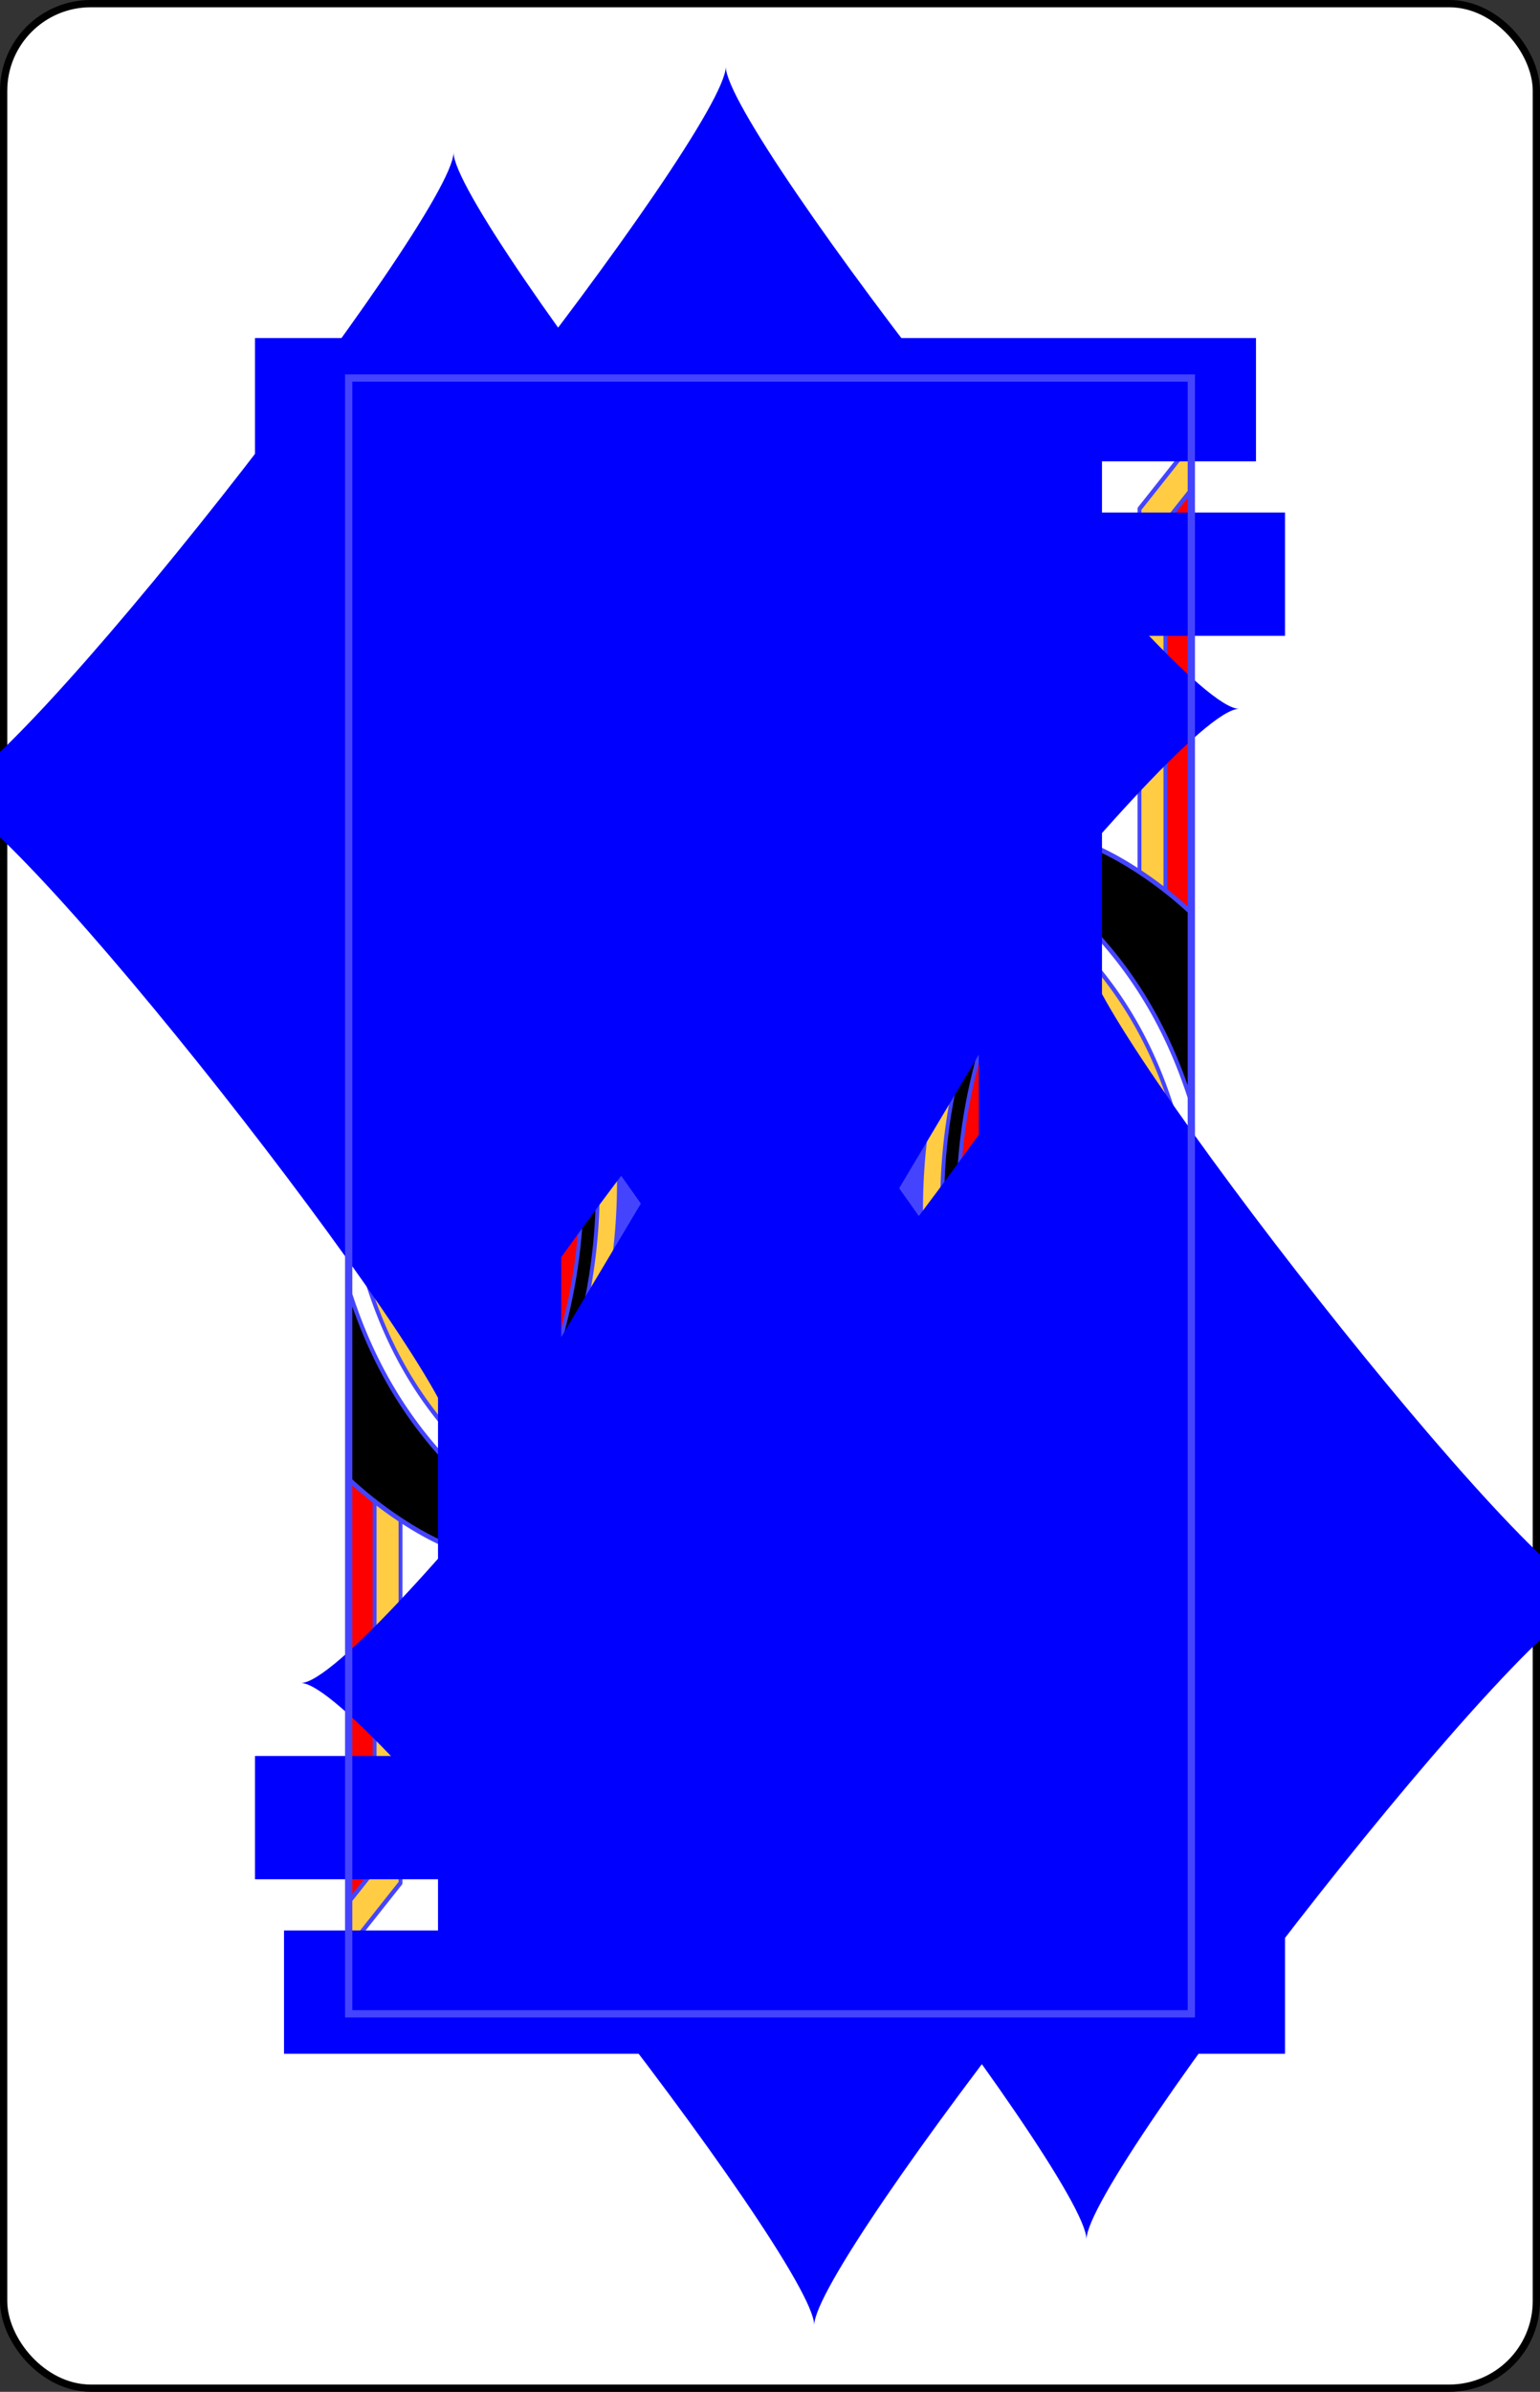 <svg xmlns="http://www.w3.org/2000/svg" xmlns:xlink="http://www.w3.org/1999/xlink" class="card" preserveAspectRatio="none" viewBox="-106 -164.5 212 329"><rect x="-106" y="-164.5" width="212" height="329" fill="#333333" stroke="none"/><defs><path id="i" d="M-58-112.5H58v225H-58z"/></defs><symbol id="h" viewBox="-500 -500 1000 1000" preserveAspectRatio="xMinYMid"><path d="M-285-460h200m-100 0v920m-100 0h200M85-460h200m-100 20l-355 595M85 460h200m-100-20L-10-70" stroke="#00f" stroke-width="80" stroke-linecap="square" stroke-miterlimit="1.5" fill="none"/></symbol><symbol id="a" viewBox="-600 -600 1200 1200" preserveAspectRatio="xMinYMid"><path d="M-400 0C-350 0 0-450 0-500 0-450 350 0 400 0 350 0 0 450 0 500 0 450-350 0-400 0z" fill="#00f"/></symbol><symbol id="b" preserveAspectRatio="none" viewBox="0 0 1300 2000"><path fill="#FC4" d="M426.281 0c36.472 61.814 68.48 122.794 83.719 190 220-50 290 135 490 75-6.148-107.698 56.115-197.837 111.957-265H426.281zM1300 80l-80 80 .459 444.092c29.157 15.313 56.88 32.778 79.541 49.828V80zM730.424 560l-18.43 16.26c-74.36 65.612-115.843 79.923-204.672 102.392l18.444 129.407C620.59 784.352 694.855 758.784 778.836 690h83.006c-36.784 78.647-60.018 153.335-73.578 225h-260.58l-.422 25h256.63c-28.003 175.123.233 332.482 26.881 486.045 48.287-3.56 94.945-5.651 84.227 43.955l122.098-48.678c-89.076-265.304-178.629-449.205 8.713-763.002l58.697-98.32H730.424zm330.373 88.537l-15.328 25.766c108.823 68.979 172.625 150.484 209.09 262.345l27.664-11.847c-38.808-116.694-108.33-204.494-221.426-276.264zm-23.233 39.332l-11.072 19.893c4.573 14.62-28.113 34.818-9.701 47.174 20.48 13.742 35.303-2.517 53.209-19.936-14.905 20.047-30.697 38.701-10 55 19.435 16.73 36.52-2.196 54.984-19.021-15.55 19.55-29.983 39.021-17.593 56.48 12.791 18.024 38.14-.89 60.228-12.559-19.948 15.037-45.281 28.287-32.619 50.1 12.547 21.614 39.19 10.79 62.537 1.906-21.636 12.486-43.37 25.91-32.537 48.094 10.372 21.24 33.238 11.174 57.703 6.125-23.926 7.69-52.164 19.09-29.303 51.672l23.114-14.098c-20.715 4.573-16.858-10.76-3.664-12.783 39.846-6.107 26.337-27.503 33.894-34.344-11.755-.4-13.638-25.329-49.328-6.588-19.72 7.816-18.359-7.936-5.656-12.035 38.363-12.379 21.618-31.349 27.988-39.306-11.669 1.478-17.5-22.831-48.672.212-17.542 9.022-18.114-6.78-6.008-12.4 36.564-16.974 17.625-33.755 22.975-42.432-11.4 2.894-20.159-20.522-49.209 7.426-15.481 14.503-19.989-.652-9.674-9.123 31.152-25.584 8.616-37.09 11.625-46.83-10.314 5.655-24.654-14.825-45.785 19.504-15 15-20 0-9.967-8.803 30.3-26.587 7.4-37.353 10.09-47.185C1074.999 720 1060 700 1040 735c-13.466 16.391-19.904 1.95-10.777-7.79 19.814-21.144 13.064-31.473 8.341-39.34zM1300 1025.496c-115.918 49.92-199.867 115.636-251.293 246.272l-3.16 9.85a1072.33 1072.33 0 01-43.29 18.347c12.186 35.715 25.428 73.478 37.933 111.092 79.026-34.51 160.32-78.753 259.81-144.452v-241.109z"/></symbol><symbol id="c" preserveAspectRatio="none" viewBox="0 0 1300 2000"><path fill="red" d="M750.06 71.416c-8.09 7.058-17.813 12.834-28.66 16.604-5.08 17.497-12.873 32.765-23.09 45.496-57.344-8.467-118.209-13.386-182.865-7.31-.233-1.284-1.036-2.561-1.799-3.845-8.76-14.743-13.228-28.237-17.212-39.74-10.56-2.087-20.47-6.123-29.678-10.008C485.609 111.42 500.836 149.583 510 190c220-50 290 135 490 75-3.103-54.365 11.226-104.257 33.283-148.727-7.295 1.614-15.012 2.782-23.283 3.727-2.746 15.66-7.591 29.77-15.182 42.076-62.438 13.153-131.213.635-208.168-13.49-7.44-15.904-12.003-34.04-12.789-53.951-9.612-6.35-17.653-14.366-23.8-23.219zM1300 136.57l-40 39.998 1.262 450.93c14.241 8.907 27.212 17.772 38.738 26.432zm-186.938 426.563l-7.09 9.681-58.697 98.32zm-88.003 26.094c-8.764.253-24.385 4.426-26.291.761A19.499 19.499 0 00996 600c0 10.221 7.893 18.709 18.088 19.45-2.566-4.934 19.251-23.802 16.685-28.735-.635-1.222-2.793-1.573-5.714-1.488zm-279.504.761A19.498 19.498 0 00738.5 605c0 10.77 8.73 19.5 19.5 19.5s19.5-8.73 19.5-19.5a19.5 19.5 0 00-7.047-15.006zm80.713 0A19.499 19.499 0 00823.5 600c0 10.77 8.73 19.5 19.5 19.5s19.5-8.73 19.5-19.5c0-3.526-.956-6.986-2.766-10.012zm87.5 0A19.499 19.499 0 00911 600c0 10.77 8.73 19.5 19.5 19.5S950 610.77 950 600c0-3.526-.956-6.986-2.766-10.012zM688 635.5c-.658 0-1.316.033-1.97.1l-15.44 10.615A19.503 19.503 0 00668.5 655c0 10.77 8.73 19.5 19.5 19.5s19.5-8.73 19.5-19.5-8.73-19.5-19.5-19.5zm282.5 20c-10.77 0-19.5 8.73-19.5 19.5s8.73 19.5 19.5 19.5c.219 0 .437-.005.656-.012l16.13-29.414A19.5 19.5 0 00970.5 655.5zm-354.578 20.22l-18.264 7.243A19.501 19.501 0 00593.5 695c0 10.77 8.73 19.5 19.5 19.5s19.5-8.73 19.5-19.5c0-9.64-7.046-17.834-16.578-19.28zM778.836 690c-83.981 68.784-158.246 94.352-254.416 119.03l290.469.773c12.36-39.083 27.826-78.908 46.953-119.803zM538.79 701.379l-19.95 5.213A19.498 19.498 0 00513.5 720c0 10.77 8.73 19.5 19.5 19.5s19.5-8.73 19.5-19.5a19.5 19.5 0 00-13.709-18.621zM930.5 730.5c-10.77 0-19.5 8.73-19.5 19.5s8.73 19.5 19.5 19.5c1.852 0 3.695-.264 5.473-.783l12.021-27.332A19.5 19.5 0 00930.5 730.5zm-30 80c-10.77 0-19.5 8.73-19.5 19.5s8.73 19.5 19.5 19.5c2.473 0 4.924-.471 7.22-1.387l9.057-28.85A19.5 19.5 0 00900.5 810.5zm73.379 13.072c-30.287 84.62-37.401 159.34-31.172 232.307 4.045 47.383 14.005 94.266 27.809 143.32 35.467-73.406 82.796-130.262 138.2-174.976l-6.212-20.653c-25.453-89.085-50.378-129.386-128.625-179.998zm323.728 121.934l-9.275 3.736L1300 978.207v-26.762zm-97.826 46.55l-8.687 4.954 36.732 64.4 8.686-4.955zM1300 1054.015l-21.389 8.584 10.578 22.261 10.811-4.837zm-191.68 2.728l-7.414 6.711 49.477 54.662 7.414-6.709zm127.694 28.526l-31.817 20.628 14.1 19.811 30.053-19.373zm-67.186 49.302l-26.365 26.895 18.51 16.033 24.316-25.082zm-133.646 3.555l-5.588 8.293 61.828 41.656 5.588-8.293zm77.92 62.129l-17.739 30.244 21.824 11.578 16.645-28.375zm-129.352 32.91l-3.77 9.262 69.168 28.16 3.772-9.262z"/></symbol><symbol id="d" preserveAspectRatio="none" viewBox="0 0 1300 2000"><path fill="#44F" d="M600 445c-40 0-85-35-85-35v-15c40 15 30 45 85 50m-75-235l-5 15s45-5 55-5c30 0 60 45 95 45-35 0-65-55-95.29-56.161-9.993-.383-13.614 9.42-33.614 9.42C536.382 218.258 525 210 525 210zm49.667 73.061a11.249 20.385 0 01-11.249 20.385 11.249 20.385 0 01-11.249-20.385 11.249 20.385 0 0111.249-20.384 11.249 20.385 0 0111.249 20.384zm-85.658 289.637l133.641 3.825c19.965.522 52.342-5.558 72.988-38.356 8.822 11.653 21.898 16.73 35.873 16.97L730.424 560l-18.43 16.26c-74.36 65.612-115.842 79.924-204.95 102.131-5.836-35.708-11.98-70.797-18.035-105.693zM800 605c0 23.196-18.804 42-42 42-29.84.637-35.202-40.062-49.393-28.596A42 42 0 01730 655c0 23.196-18.804 42-42 42-20.928 0-38.655-15.406-41.584-36.12-1.783.982-3.565 1.937-5.35 2.878A41.997 41.997 0 01655 695c0 23.196-18.804 42-42 42-17.875 0-33.131-11.17-39.195-26.908A41.98 41.98 0 01575 720c0 23.196-18.804 42-42 42-5.157 0-10.27-.949-15.082-2.8l2.217 19.343c96.262-24.137 164.257-47.608 247.79-118.543H910.32c-156.787 297.276-107.906 528.857-68.797 765.254 30.6.378 51.772 10.196 52.53 40.46l95.312-32.769c-74.331-196.57-139.016-358.158-88.234-560.95-.21.002-.42.005-.631.005-23.196 0-42-18.804-42-42s18.804-42 42-42a42 42 0 0124.527 7.908c.513-1.363 1.03-2.726 1.553-4.094-21.577-2.022-38.08-20.133-38.08-41.814 0-23.196 18.804-42 42-42a41.995 41.995 0 0128.121 10.809c.51-1.035 1.02-2.07 1.535-3.106-18.613-4.73-31.656-21.486-31.656-40.703 0-23.196 18.804-42 42-42a41.997 41.997 0 0128.717 11.352c.28-.471.552-.94.834-1.41l1.902-3.186A41.994 41.994 0 01974.71 590h-3.418a41.995 41.995 0 011.209 10c0 23.196-18.804 42-42 42s-42-18.804-42-42c0-3.37.407-6.727 1.209-10h-5.918A41.995 41.995 0 01885 600c0 23.196-18.804 42-42 42s-42-18.804-42-42c0-3.37.407-6.727 1.209-10-9.2-1.207-2.261 7.468-2.209 15zm175.104-15l55.566 1.654.988-1.654zm23.631 172.9c94.584 60.402 136.897 120.76 165.899 221.531l18.766-11.634c-22.862-32.583 5.376-43.982 29.302-51.671-24.465 5.049-47.33 15.114-57.702-6.126-10.832-22.184 10.9-35.609 32.536-48.095-23.347 8.884-49.99 19.709-62.536-1.905-12.662-21.813 12.67-35.063 32.619-50.099-22.087 11.67-47.437 30.582-60.229 12.558-12.39-17.459 2.043-36.93 17.594-56.48C1096.52 787.805 1079.435 806.73 1060 790c-20.697-16.299-4.905-34.953 10-55-17.905 17.42-32.729 33.68-53.208 19.936-18.412-12.355 14.274-32.553 9.701-47.174m228.066 228.887c-36.465-111.861-100.267-193.368-209.091-262.347l-7.904 13.568c4.723 7.868 11.472 18.196-8.342 39.34-9.127 9.74-2.688 24.181 10.778 7.79 20-35 35-15 45.124-20.988-2.69 9.832 20.21 20.598-10.091 47.185C1065 770 1070 785 1085 770c21.131-34.329 35.47-13.85 45.785-19.505-3.009 9.74 19.526 21.247-11.626 46.83-10.314 8.472-5.806 23.627 9.675 9.125 29.05-27.949 37.808-4.533 49.21-7.426-5.351 8.676 13.587 25.457-22.976 42.43-12.106 5.62-11.535 21.422 6.008 12.4 31.171-23.043 37.003 1.267 48.672-.211-6.37 7.957 10.375 26.926-27.988 39.305-12.703 4.1-14.066 19.852 5.655 12.036 35.69-18.74 37.573 6.188 49.328 6.588-7.557 6.84 5.952 28.236-33.894 34.343-13.193 2.022-17.049 17.356 3.666 12.783zm-111.803 62.203l-1.791-6.27c-27.634-96.72-63.334-149.574-152.397-206.618l-14.645 37.859c78.204 50.361 103.128 90.662 128.58 179.747l5.99 20.963"/></symbol><symbol id="e" preserveAspectRatio="none" viewBox="0 0 1300 2000"><path d="M1084.508 560l-58.697 98.32c-187.342 313.797-97.79 497.698-8.713 763.002l23.092-10.265-57.762-175.512c64.447-156.058 179.24-235.865 317.572-291.102v-26.828c-138.021 53.796-258.328 132.84-329.172 282.387l.795 2.709-1.42-4.314c-13.49-48.251-23.45-95.135-27.496-142.518-9.688-113.478 12.898-231.197 104.568-384.744l58.698-98.32-29.782 49.915c108.496 68.998 180.944 154.62 223.809 263.286v-232.1c-52.113-39.226-130.673-80.473-187.98-91.012l-.064.108zM220 625c-38.243 16.87-50.73 39.82-50.184 65.85-13.29-.348-27.534 4.81-43.62 20.595 2.945-9.904 3.417-20.66 3.804-31.445-38.312 16.9-50.776 39.903-50.182 65.99-9.15.74-18.788 4.285-29.185 12.215C54.076 747.821 54.59 736.43 55 725c-38.537 16.999-50.922 40.174-50.17 66.451a46.417 46.417 0 00-4.83.903v13.449c6.455-.823 13.03-.954 22.26-.586-9.05 2.621-15.423 4.462-22.26 5.799v13.97c15.197.001 32.097-6.118 51.395-20.847-11.464-5.789-22.95-11.438-35.184-12.782 13.19-5.09 21.793-11.762 27.44-19.45 22.216 12.236 47.947 11.85 80.484-12.985-10.803-5.455-21.628-10.784-33.078-12.506 19.824-7.612 29.327-18.78 34.013-31.607 23.029 14.304 49.765 15.292 84.065-10.887-9.735-4.916-19.488-9.734-29.7-11.9 17.505-6.371 27.302-15.399 32.848-25.89 22.528 13.015 48.645 13.135 81.852-12.21-23.778-12.007-47.654-23.447-78.11 3.057 3.09-10.052 3.581-20.998 3.975-31.979zm-15 25c-9.295 18.59-14.428 24.37-31.143 41.13-.467-.05-.936-.102-1.406-.14 13.07-21.403 18.434-26.875 32.549-40.99zm52.28 4.807c2.376.016 4.927.082 7.72.193-19.154 5.548-26.54 7.606-51.53 8.73.202-.437.383-.88.571-1.322 19.62-5.653 27.964-7.704 43.238-7.601zm-85 50c2.376.016 4.927.082 7.72.193-19.935 5.775-27.006 7.775-54.58 8.87.053-.153.095-.309.146-.462 22.239-6.438 30.551-8.71 46.713-8.601zM115 705c-9.241 18.483-14.365 24.3-30.852 40.84-.535-.007-1.072 0-1.61.012C95.544 724.565 100.915 719.084 115 705zm-75 45c-9.287 18.575-14.418 24.362-31.102 41.092-.52.021-1.044.06-1.568.1C20.49 769.62 25.84 764.158 40 750zm47.28 9.807c2.376.016 4.927.082 7.72.193-18.542 5.371-26.021 7.474-49.139 8.623.42-.687.814-1.383 1.194-2.084 17.575-5.02 25.72-6.83 40.224-6.732zM523.075 810l4.608 105h260.644l26.547-105zm467.71 71.871l-2.306 9.463c-13.935 57.217-16.337 109.636-11.896 161.652.997 11.684 2.414 23.387 4.166 35.131l2.12 14.211 8.614-11.498c21.298-28.422 44.77-53.825 69.993-76.621l2.783-2.516-1.043-3.605c-17.22-59.464-30.254-90.3-65.016-119.902zm7.126 22.383c26.414 25.135 37.62 51.977 52.734 103.687-21.304 19.518-41.322 40.983-59.904 64.463-.855-6.831-1.621-13.647-2.201-20.437-4.087-47.877-2.144-95.767 9.371-147.713z"/></symbol><symbol id="f" preserveAspectRatio="none" viewBox="0 0 1300 2000"><path stroke="#44F" stroke-linecap="round" stroke-linejoin="round" stroke-width="6" fill="none" d="M1205 261.182v97.636m-15-106.69v115.743m-15-17.56v29.996m0-89.9v39.187m0-89.9v29.995m-15 98.684v27.984m0-98.002v23.29m0-98.002v27.984m-15 54.246v8.254M520.134 778.543C616.396 754.406 684.392 730.935 767.926 660H910.32c-156.787 297.276-107.906 528.857-68.796 765.254M525.766 808.059C620.59 784.352 694.855 758.784 778.836 690h83.006c-131.846 281.901-89.778 512.978-51.069 736.045m178.593 6.9C889.254 1168.2 806.638 966.91 1000.051 642.941L1031.658 590H741.766l-9.922 8.756c-78.35 69.132-127.849 86.374-220.131 109.724m505.384 712.843c-89.076-265.304-178.628-449.206 8.714-763.003l58.697-98.32H730.424l-18.43 16.26c-74.36 65.612-115.842 79.924-204.671 102.393M426.291.007C462.762 61.82 494.762 122.796 510 190c220-50 290 135 490 75-6.148-107.703 56.123-197.855 111.966-265.018M614.76.032c16.728 41.378 55.947 49.645 55.58 90.028-.407 44.997-60.978 44.224-60.334-.77.435-30.41 34.906-29.556 34.477.44-.215 14.998-21.763 14.723-21.548-.275M599.096.045c-17.95 40.75-57.256 48.056-58.045 88.365-.88 44.99 59.69 45.764 60.335.77.435-30.41-34.048-30.436-34.477-.44-.215 14.998 21.333 15.273 21.548.275M910 3.41c-3.958 75.052 63.504 83.571 57.94 133.176-5.014 44.7-73.043 36.172-67.764-8.495 3.568-30.188 42.242-24.923 38.722 4.855-1.76 14.889-25.96 11.855-24.201-3.034M910 3.41c-13.639 73.838-81.115 65.441-87.268 114.973-5.544 44.633 62.484 53.162 67.764 8.495 3.568-30.189-35.203-34.632-38.723-4.854-1.76 14.889 22.442 17.923 24.202 3.034m-384.09 3.746C710 100 880 200 1015.602 156.594m-20.192 5.329c6.997-12.153 11.843-26.264 14.589-41.923 8.271-.945 15.987-2.113 23.204-3.475m-81.716 50.85c19.219-13.49 30.892-37.154 31.903-75.196 30.425-1.549 52.5-5.644 69.805-11.195M466.52 71.255c9.446 5.242 19.354 9.28 29.914 11.366 3.985 11.503 8.452 24.997 17.213 39.74a89.052 89.052 0 002.41 3.83m36.572-2.298c-21.41-18.821-24.133-45.134-35.9-69.788-25.03 2.192-54.55-18.946-83.545-45.79m265.621 125.38c9.724-12.91 17.517-28.177 22.597-45.675 10.847-3.769 20.57-9.546 28.66-16.604 6.148 8.853 14.188 16.87 23.8 23.22.785 19.911 5.349 38.047 12.742 53.992M757.092.052c-9.98 32.89-23.918 60.709-60.003 62.635-4.63 30.514-16.392 51.693-33.044 66.459m160.493 26.228c-15.846-19.385-24.21-44.73-21.011-79.265-34.67-10.875-41.411-41.52-43.146-76.066M.128 733.28c160.744-106.142 273.819-156.129 405.764-201.715M1084.508 560c58.555 0 155.048 48.393 215.606 93.996m-239.316-5.459c113.096 71.77 182.617 159.57 221.424 276.264m-236.754-250.5c108.824 68.98 172.626 150.487 209.091 262.348m45.512-50.46c-42.856-108.747-115.328-194.418-223.9-263.39m-77.436 140.1c94.584 60.403 136.897 120.762 165.899 221.532M988.568 785.964c89.063 57.044 124.763 109.898 152.397 206.618l1.79 6.27m-168.832-175.03c78.204 50.362 103.128 90.663 128.58 179.748l5.99 20.963m-63.124 257.059l3.338-9.824c51.421-130.622 135.35-196.342 251.25-246.26m-145.866 202.44c35.812-56.211 81.927-90.804 145.814-120.772m-186.526 142.254c42.765-84.642 101.834-131.066 186.517-169.544m-222.025 186.694c47.687-111.379 119.453-168.574 222.006-213.895m-329.049 147.317c70.84-149.538 191.118-228.61 329.13-282.407M981.74 1237.19c64.317-157.148 179.434-237.316 318.253-292.746m-297.716 355.7c108.097-44.364 209.475-97.716 297.742-168.601m-329.817 66.854c-13.49-48.25-23.45-95.134-27.496-142.517-9.688-113.478 12.898-231.197 104.568-384.744l58.698-98.32 7.089-9.683m-73.17 847.474c-19.667-59.873-42.017-121.3-58.398-173.96M523.076 810h291.799M527.684 915h260.644m-261.066 25h256.695m329.144 260.255l20.73 13.446m8.632-52.236l18.51 16.033m7.855-42.927l16.461 17.845m18.908-46.52l14.1 19.81m17.716-40.438l12.336 21.065m30.262-43.735l10.579 22.262m-193.827 145.638l21.824 11.578M1220 603.866V160l80-80m-40 546.748v-450.18l40-39.998m-80.018 216.094C1178.5 366.005 1146.587 405.675 1120 460c-1.436-40.363-8.306-82.087 20-115-16.063-8.51-30.68-9.463-50-35 19.32-25.537 33.937-26.49 50-35-28.306-32.913-21.436-74.637-20-115 26.587 54.325 58.5 93.995 99.982 107.336M1148.3 411.435c.056-3.197.194-6.275.441-9.224 1.32-15.756 4.72-26.855 14.004-37.65l24.494-28.483-33.195-17.588c-8.638-4.576-14.026-6.53-18.703-8.49 4.677-1.96 10.065-3.914 18.703-8.49l33.195-17.588-24.494-28.483c-9.284-10.795-12.684-21.894-14.004-37.65a140.39 140.39 0 01-.441-9.224M1120 160c-80.254 116.73-51.745 210.787 0 300M708.559 618.376A42 42 0 01730 655v0a42 42 0 01-42 42 42 42 0 01-41.598-36.205m39.626-25.195a19.5 19.5 0 011.972-.1 19.5 19.5 0 0119.5 19.5 19.5 19.5 0 01-19.5 19.5 19.5 19.5 0 01-19.5-19.5 19.5 19.5 0 012.09-8.784m126.639-56.22A42 42 0 01800 605a42 42 0 01-42 42 42 42 0 01-41.436-35.143m53.89-21.862A19.5 19.5 0 01777.5 605a19.5 19.5 0 01-19.5 19.5 19.5 19.5 0 01-19.5-19.5 19.5 19.5 0 017.055-15.012m138.235.002A42 42 0 01885 600a42 42 0 01-42 42 42 42 0 01-42-42 42 42 0 011.21-10.012m57.524 0A19.5 19.5 0 01862.5 600a19.5 19.5 0 01-19.5 19.5 19.5 19.5 0 01-19.5-19.5 19.5 19.5 0 012.767-10.012m145.023.002A42 42 0 01972.5 600a42 42 0 01-42 42 42 42 0 01-42-42 42 42 0 011.21-10.012m57.524 0A19.5 19.5 0 01950 600a19.5 19.5 0 01-19.5 19.5A19.5 19.5 0 01911 600a19.5 19.5 0 012.767-10.012m88.194 49.77A42 42 0 01973.5 600a42 42 0 011.21-10.012m39.377 29.46A19.5 19.5 0 01996 600a19.5 19.5 0 012.767-10.012M960.294 715.74A42 42 0 01928.5 675a42 42 0 0142-42 42 42 0 0128.739 11.372m-28.082 50.117a19.5 19.5 0 01-.657.011A19.5 19.5 0 01951 675a19.5 19.5 0 0119.5-19.5 19.5 19.5 0 0116.785 9.575m-60.62 126.75A42 42 0 01888.5 750a42 42 0 0142-42 42 42 0 0128.229 10.901m-22.757 49.816a19.5 19.5 0 01-5.472.783A19.5 19.5 0 01911 750a19.5 19.5 0 0119.5-19.5 19.5 19.5 0 0117.494 10.885m-46.757 130.609a42 42 0 01-.737.006 42 42 0 01-42-42 42 42 0 0142-42 42 42 0 0124.636 7.984m-17.416 52.13a19.5 19.5 0 01-7.22 1.386A19.5 19.5 0 01881 830a19.5 19.5 0 0119.5-19.5 19.5 19.5 0 0116.278 8.763m-275.735-155.53A42 42 0 01655 695a42 42 0 01-42 42 42 42 0 01-42-42 42 42 0 01.104-2.95m44.819-16.33A19.5 19.5 0 01632.5 695a19.5 19.5 0 01-19.5 19.5 19.5 19.5 0 01-19.5-19.5 19.5 19.5 0 014.158-12.037m-31.952 10.687A42 42 0 01575 720a42 42 0 01-42 42 42 42 0 01-15.083-2.802m20.873-57.818A19.5 19.5 0 01552.5 720a19.5 19.5 0 01-19.5 19.5 19.5 19.5 0 01-19.5-19.5 19.5 19.5 0 015.342-13.409m276.317-460.18C741.579 377.817 800 422.21 800 500c0 55-115 90-115 0 0-55 75-55 75-10 0 35-62.765 44.89-60 10 3.052-38.508 47.487-19.355 35-5m47.517-254.267c-57.74 135.6-2.033 172.157-2.033 251.057 0 55-85.484 58.21-80.484 8.21m70-265c-61.788 140.32-10 175-10 255m47.997-238.179C758.185 379.05 815 423.287 815 500c0 30.823-36.118 55.365-67.872 55.144m73.92-298.243C774.7 380.245 830 424.317 830 500c0 30.823-36.118 55.365-67.872 55.144m72.195-293.561C791.103 381.375 845 425.283 845 500c0 30.823-36.118 55.365-67.872 55.144m70.62-289.105C807.441 382.477 860 426.216 860 500c0 30.823-36.118 55.365-67.872 55.144m69.336-285.326C823.58 383.434 875 427.02 875 500c0 30.823-36.118 55.365-67.872 55.144m68.335-282.276C839.5 384.221 890 427.677 890 500c0 30.823-36.118 55.365-67.872 55.144m67.61-280.002C855.188 384.816 905 428.17 905 500c0 30.823-36.118 55.365-67.872 55.144m67.155-278.548C870.63 385.2 920 428.489 920 500c0 30.823-36.118 55.365-67.872 55.144M919.1 277.188C885.81 385.358 935 428.62 935 500c0 30.823-36.118 55.365-67.872 55.144m67.067-278.263C900.716 385.277 950 428.551 950 500c0 30.823-36.118 55.365-67.872 55.144m67.455-279.51C915.338 384.946 965 428.278 965 500c0 30.823-36.118 55.365-67.872 55.144m68.162-281.739C929.663 384.36 980 427.793 980 500c0 30.823-36.118 55.365-67.872 55.144m69.225-284.993C943.68 383.52 995 427.091 995 500c0 30.823-36.118 55.365-67.872 55.144m70.742-289.458C957.335 382.39 1010 426.142 1010 500c0 30.823-36.118 55.365-67.872 55.144M520 532.778C465.796 598.504 405 580 405 540s65-45 65-5c0 30-45 25-45 5 0-10 0-10 5-15m70 9.444c-25.083 26.792-49.177 31.341-67.463 18.093M540 532.222c-20 40-57.915 45.684-79.403 45.122M560 533.89c-20 40-55.863 43.196-77.35 42.634M580 535c-20 40-55.863 42.085-77.35 41.523m97.35-43.19c-20 40-55.863 43.752-77.35 43.19M620 531.667c-20 40-55.863 45.418-77.35 44.856M640 530.556c-20 40-55.863 46.529-77.35 45.967M660 531.111c-20 40-55.863 45.974-77.35 45.412M680 530c-20 40-55.863 47.085-77.35 46.523m92.873-38.51c-20.53 32.952-52.908 39.032-72.873 38.51M517.827 188.827C514.886 200.91 510 221.505 510 225c0 5 15 20 15 25s-25 30-35 45-25 60-25 70-5 20 10 20 20 15 20 15l-10 15 10 25s-1.838 13.675-5 20c-5 10 20 15 20 20s-20.437 15.02-20 20c3.908 44.548-24.383 56.24-25 50m70-200c15 0 10 40-10 30-30-15-45 5-15-5m105 35c2.205-6.063 7.383-10 15-10 25 0 10 45-30 45s-85-35-85-35v-15c40 15 30 45 85 50m-105-5c20 0 40 5 60 20-22.925-16.544-40-35-70-45m40-205l-5 15s45-5 55-5c30 0 60 45 95 45-35 0-65-55-95.29-56.161-9.993-.383-13.614 9.42-33.614 9.42C536.382 218.258 525 210 525 210v0m105 80c-30 0-45.346-24.918-65-25-10.138-.042-30 5-30 5m60.87 9.644C610.874 299.647 557.375 309.072 545 295M239.87 597.116C233.83 582.484 222.965 557.69 210 535c-20-35-45-15-35 5s20 35 20 35m-19.71-35.065c-1.68-1.022-21.224-27.478-50.29-39.935-35-15-33.238 7.222-10 25 11.232 8.593 50 65 50 65m-60-74.71C85 495 60 500 80 530s55 75 55 75m-55-75c-15-20-30 0-15 20 18.974 25.298 40 80 40 80m-32.968-69.42C45 530 44.064 561.808 54.064 581.808 59.064 591.807 75 645 80 655l10.701 21.402m946.863 11.468c4.723 7.868 11.472 18.196-8.342 39.34-9.127 9.74-2.688 24.181 10.778 7.79 20-35 35-15 45.124-20.988-2.69 9.832 20.21 20.598-10.091 47.185C1065 770 1070 785 1085 770c21.131-34.329 35.47-13.85 45.785-19.505-3.009 9.74 19.526 21.247-11.626 46.83-10.314 8.472-5.806 23.627 9.675 9.125 29.05-27.949 37.808-4.533 49.21-7.426-5.351 8.676 13.587 25.457-22.976 42.43-12.106 5.62-11.535 21.422 6.008 12.4 31.171-23.043 37.003 1.267 48.672-.211-6.37 7.957 10.375 26.926-27.988 39.305-12.703 4.1-14.066 19.852 5.655 12.036 35.69-18.74 37.573 6.188 49.328 6.588-7.557 6.84 5.952 28.236-33.894 34.343-13.193 2.022-17.049 17.356 3.666 12.783m-180.022-250.936c4.573 14.621-28.113 34.819-9.701 47.174 20.48 13.743 35.302-2.517 53.208-19.936-14.905 20.047-30.697 38.701-10 55 19.435 16.73 36.52-2.195 54.984-19.021-15.55 19.55-29.984 39.021-17.594 56.48 12.792 18.024 38.142-.888 60.229-12.558-19.949 15.036-45.281 28.286-32.619 50.099 12.547 21.614 39.189 10.789 62.536 1.905C1165.9 879.391 1144.167 892.816 1155 915c10.372 21.24 33.237 11.175 57.702 6.126-23.926 7.689-52.164 19.088-29.302 51.67"/></symbol><symbol id="g" preserveAspectRatio="none" viewBox="0 0 1300 2000"><path stroke="#44F" stroke-linecap="round" stroke-linejoin="round" stroke-width="3" fill="none" d="M545 265c2.64-9.53 17.644-23.57 27.903-22.032C591.207 245.713 610 280 620 280m10 10c-10 0-20 10-20 10m-26.992-28.159a35.29 35.29 0 01.54 6.192c0 13.808-7.834 25-17.5 25-9.664 0-17.5-11.192-17.5-25 0-4.428.807-8.588 2.22-12.195M120.803 496.815c-3.725 13.385-7.12 15.266-16.172 17.234m-8.167-5.558c-3.725 13.385-11.329 13.38-20.382 15.348m4.126 6.104c-3.725 13.384-7.7 14.104-18.204 13.75m7.587 14.588c-5.031 10.627-11.038 10.476-19.655 9.542m132.017-50.58C188.18 532.902 210 535 210 535M65 590c4.797.895 7.937-1.11 10-5m33.204-33.974c4.797.895 7.937-2.906 10-6.796M65 590c4.797.895 7.937-1.11 10-5m61.026-52.31c4.797.896 6.654-2.649 8.717-6.539m-61.057 40.663c4.797.895 7.937-2.65 10-6.539"/><use xlink:href="#a" height="120" transform="matrix(1 0 0 .793 590 952.42)"/><use xlink:href="#a" height="120" transform="matrix(1 0 0 .793 510 952.42)"/><use xlink:href="#a" height="170" transform="scale(1 .793) rotate(-15 2984.802 -750.3)" stroke="#44F" stroke-width="42.352" stroke-linejoin="round" stroke-linecap="round"/><use xlink:href="#a" height="150" transform="scale(1 .793) rotate(-10 5339.608 -1537.564)" stroke="#44F" stroke-width="48" stroke-linejoin="round" stroke-linecap="round"/><use xlink:href="#a" height="130" transform="matrix(.996 -.069 .087 .79 382.582 838.144)" stroke="#44F" stroke-width="55.384" stroke-linejoin="round" stroke-linecap="round"/><use xlink:href="#a" height="110" transform="matrix(1 0 0 .793 405 938.385)" stroke="#44F" stroke-width="65.454" stroke-linejoin="round" stroke-linecap="round"/><use xlink:href="#a" height="100" transform="scale(1 .793) rotate(10 -7175.57 2985.664)" stroke="#44F" stroke-width="72" stroke-linejoin="round" stroke-linecap="round"/><use xlink:href="#a" height="90" transform="matrix(.5 .687 -.866 .397 1275.471 951.253)"/><use xlink:href="#a" height="90" transform="scale(1 .793) rotate(50 -765.208 1895.306)"/><use xlink:href="#a" height="90" transform="scale(1 .793) rotate(40 -1308.893 2169.731)"/><use xlink:href="#a" height="90" transform="scale(1 .793) rotate(30 -2219.453 2637.758)"/></symbol><rect width="211" height="328" x="-105.5" y="-164" rx="12" ry="12" fill="#fff" stroke="#000"/><use width="116" height="225" x="-58" y="-112.5" xlink:href="#b"/><use transform="rotate(180)" width="116" height="225" x="-58" y="-112.5" xlink:href="#b"/><use width="116" height="225" x="-58" y="-112.5" xlink:href="#c"/><use transform="rotate(180)" width="116" height="225" x="-58" y="-112.5" xlink:href="#c"/><use width="116" height="225" x="-58" y="-112.5" xlink:href="#d"/><use transform="rotate(180)" width="116" height="225" x="-58" y="-112.5" xlink:href="#d"/><use width="116" height="225" x="-58" y="-112.5" xlink:href="#e"/><use transform="rotate(180)" width="116" height="225" x="-58" y="-112.5" xlink:href="#e"/><use width="116" height="225" x="-58" y="-112.5" xlink:href="#f"/><use transform="rotate(180)" width="116" height="225" x="-58" y="-112.5" xlink:href="#f"/><use width="116" height="225" x="-58" y="-112.5" xlink:href="#g"/><use transform="rotate(180)" width="116" height="225" x="-58" y="-112.5" xlink:href="#g"/><use xlink:href="#h" height="50" x="-104" y="-152.5"/><use xlink:href="#a" height="41.827" x="-99.913" y="-97.5"/><use xlink:href="#a" height="38.6" x="-62.434" y="-109.3"/><g transform="rotate(180)"><use xlink:href="#h" height="50" x="-104" y="-152.5"/><use xlink:href="#a" height="41.827" x="-99.913" y="-97.5"/><use xlink:href="#a" height="38.6" x="-62.434" y="-109.3"/></g><use xlink:href="#i" stroke="#44F" fill="none"/></svg>